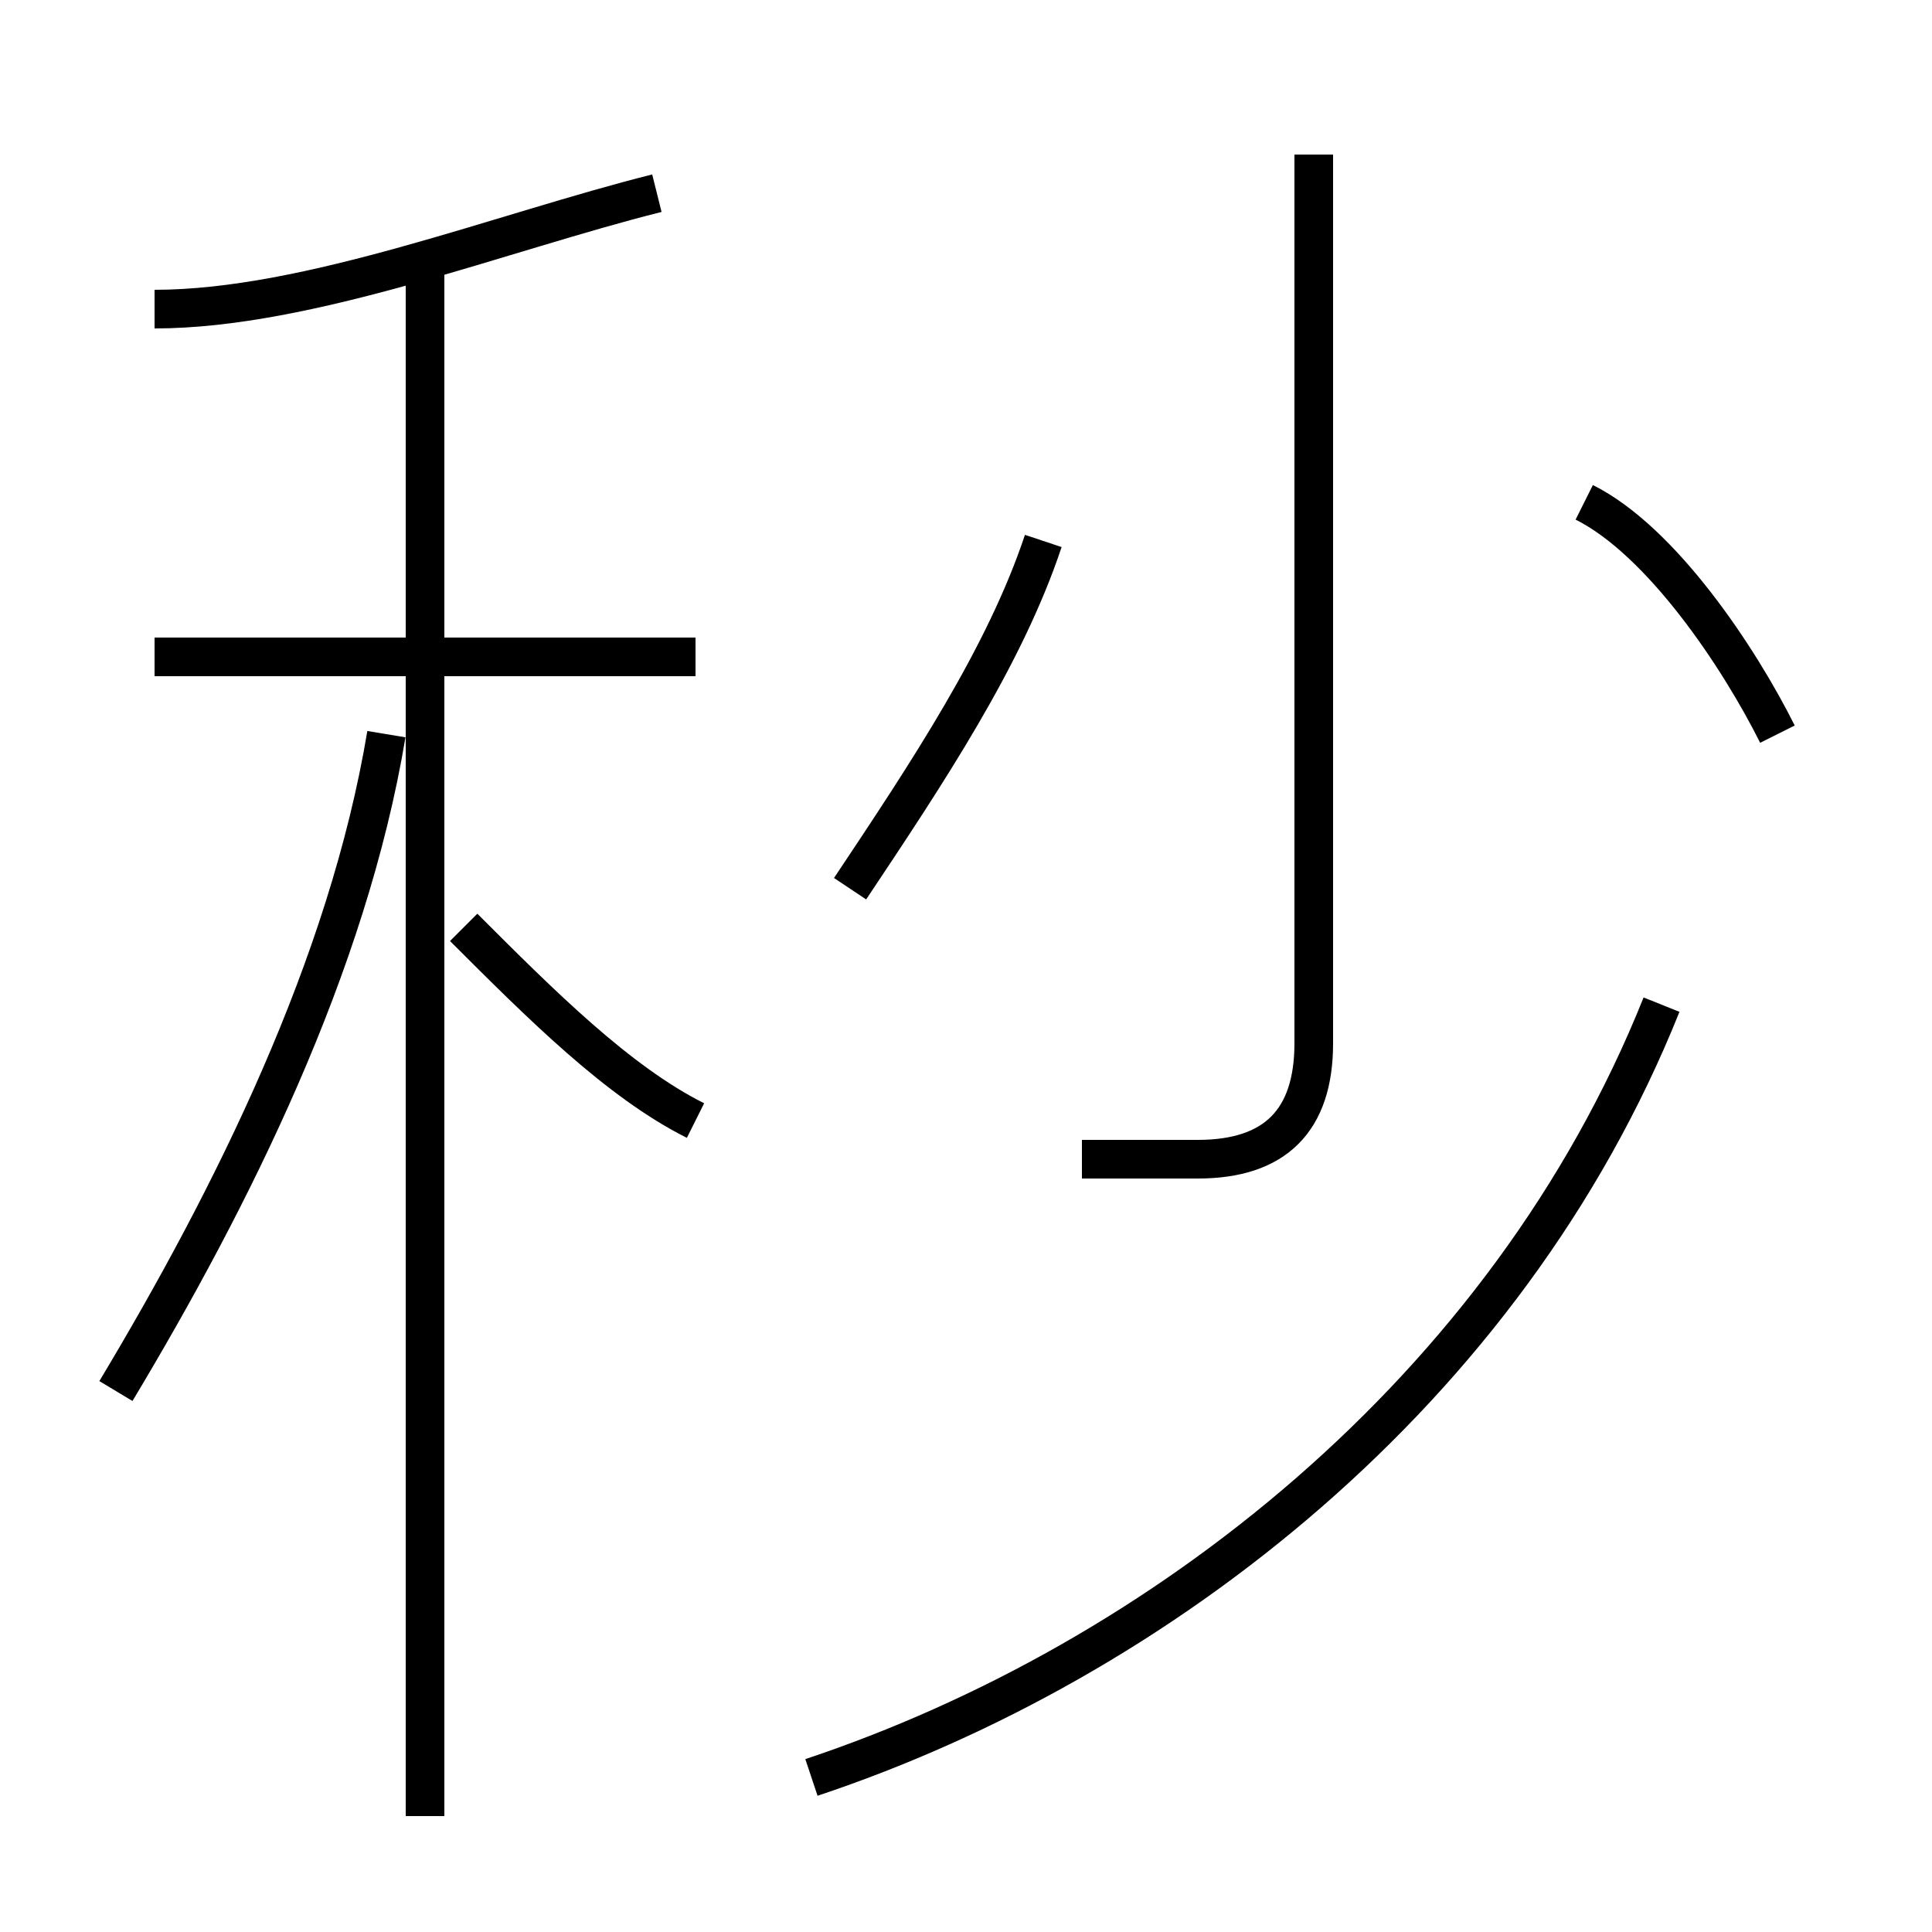 <?xml version='1.0' encoding='utf8'?>
<svg viewBox="0.0 -6.0 50.0 50.0" version="1.1" xmlns="http://www.w3.org/2000/svg">
<rect x="0.0" y="-6.0" width="50.0" height="50.0" fill="#808080" stroke="none"/>
<rect x="-1000" y="-1000" width="2000" height="2000" stroke="white" fill="white"/>
<g style="fill:white;stroke:#000000;  stroke-width:1">
<path d="M 21 2 C 30 -1 39 -8 43 -18 M 3 -8 C 6 -13 9 -19 10 -25 M 11 3 L 11 -37 M 18 -15 C 16 -16 14 -18 12 -20 M 18 -27 L 4 -27 M 4 -36 C 8 -36 13 -38 17 -39 M 22 -21 C 24 -24 26 -27 27 -30 M 28 -14 C 29 -14 30 -14 31 -14 C 33 -14 34 -15 34 -17 L 34 -40 M 46 -25 C 45 -27 43 -30 41 -31" transform="translate(0.0 38.0)" />
</g>
</svg>